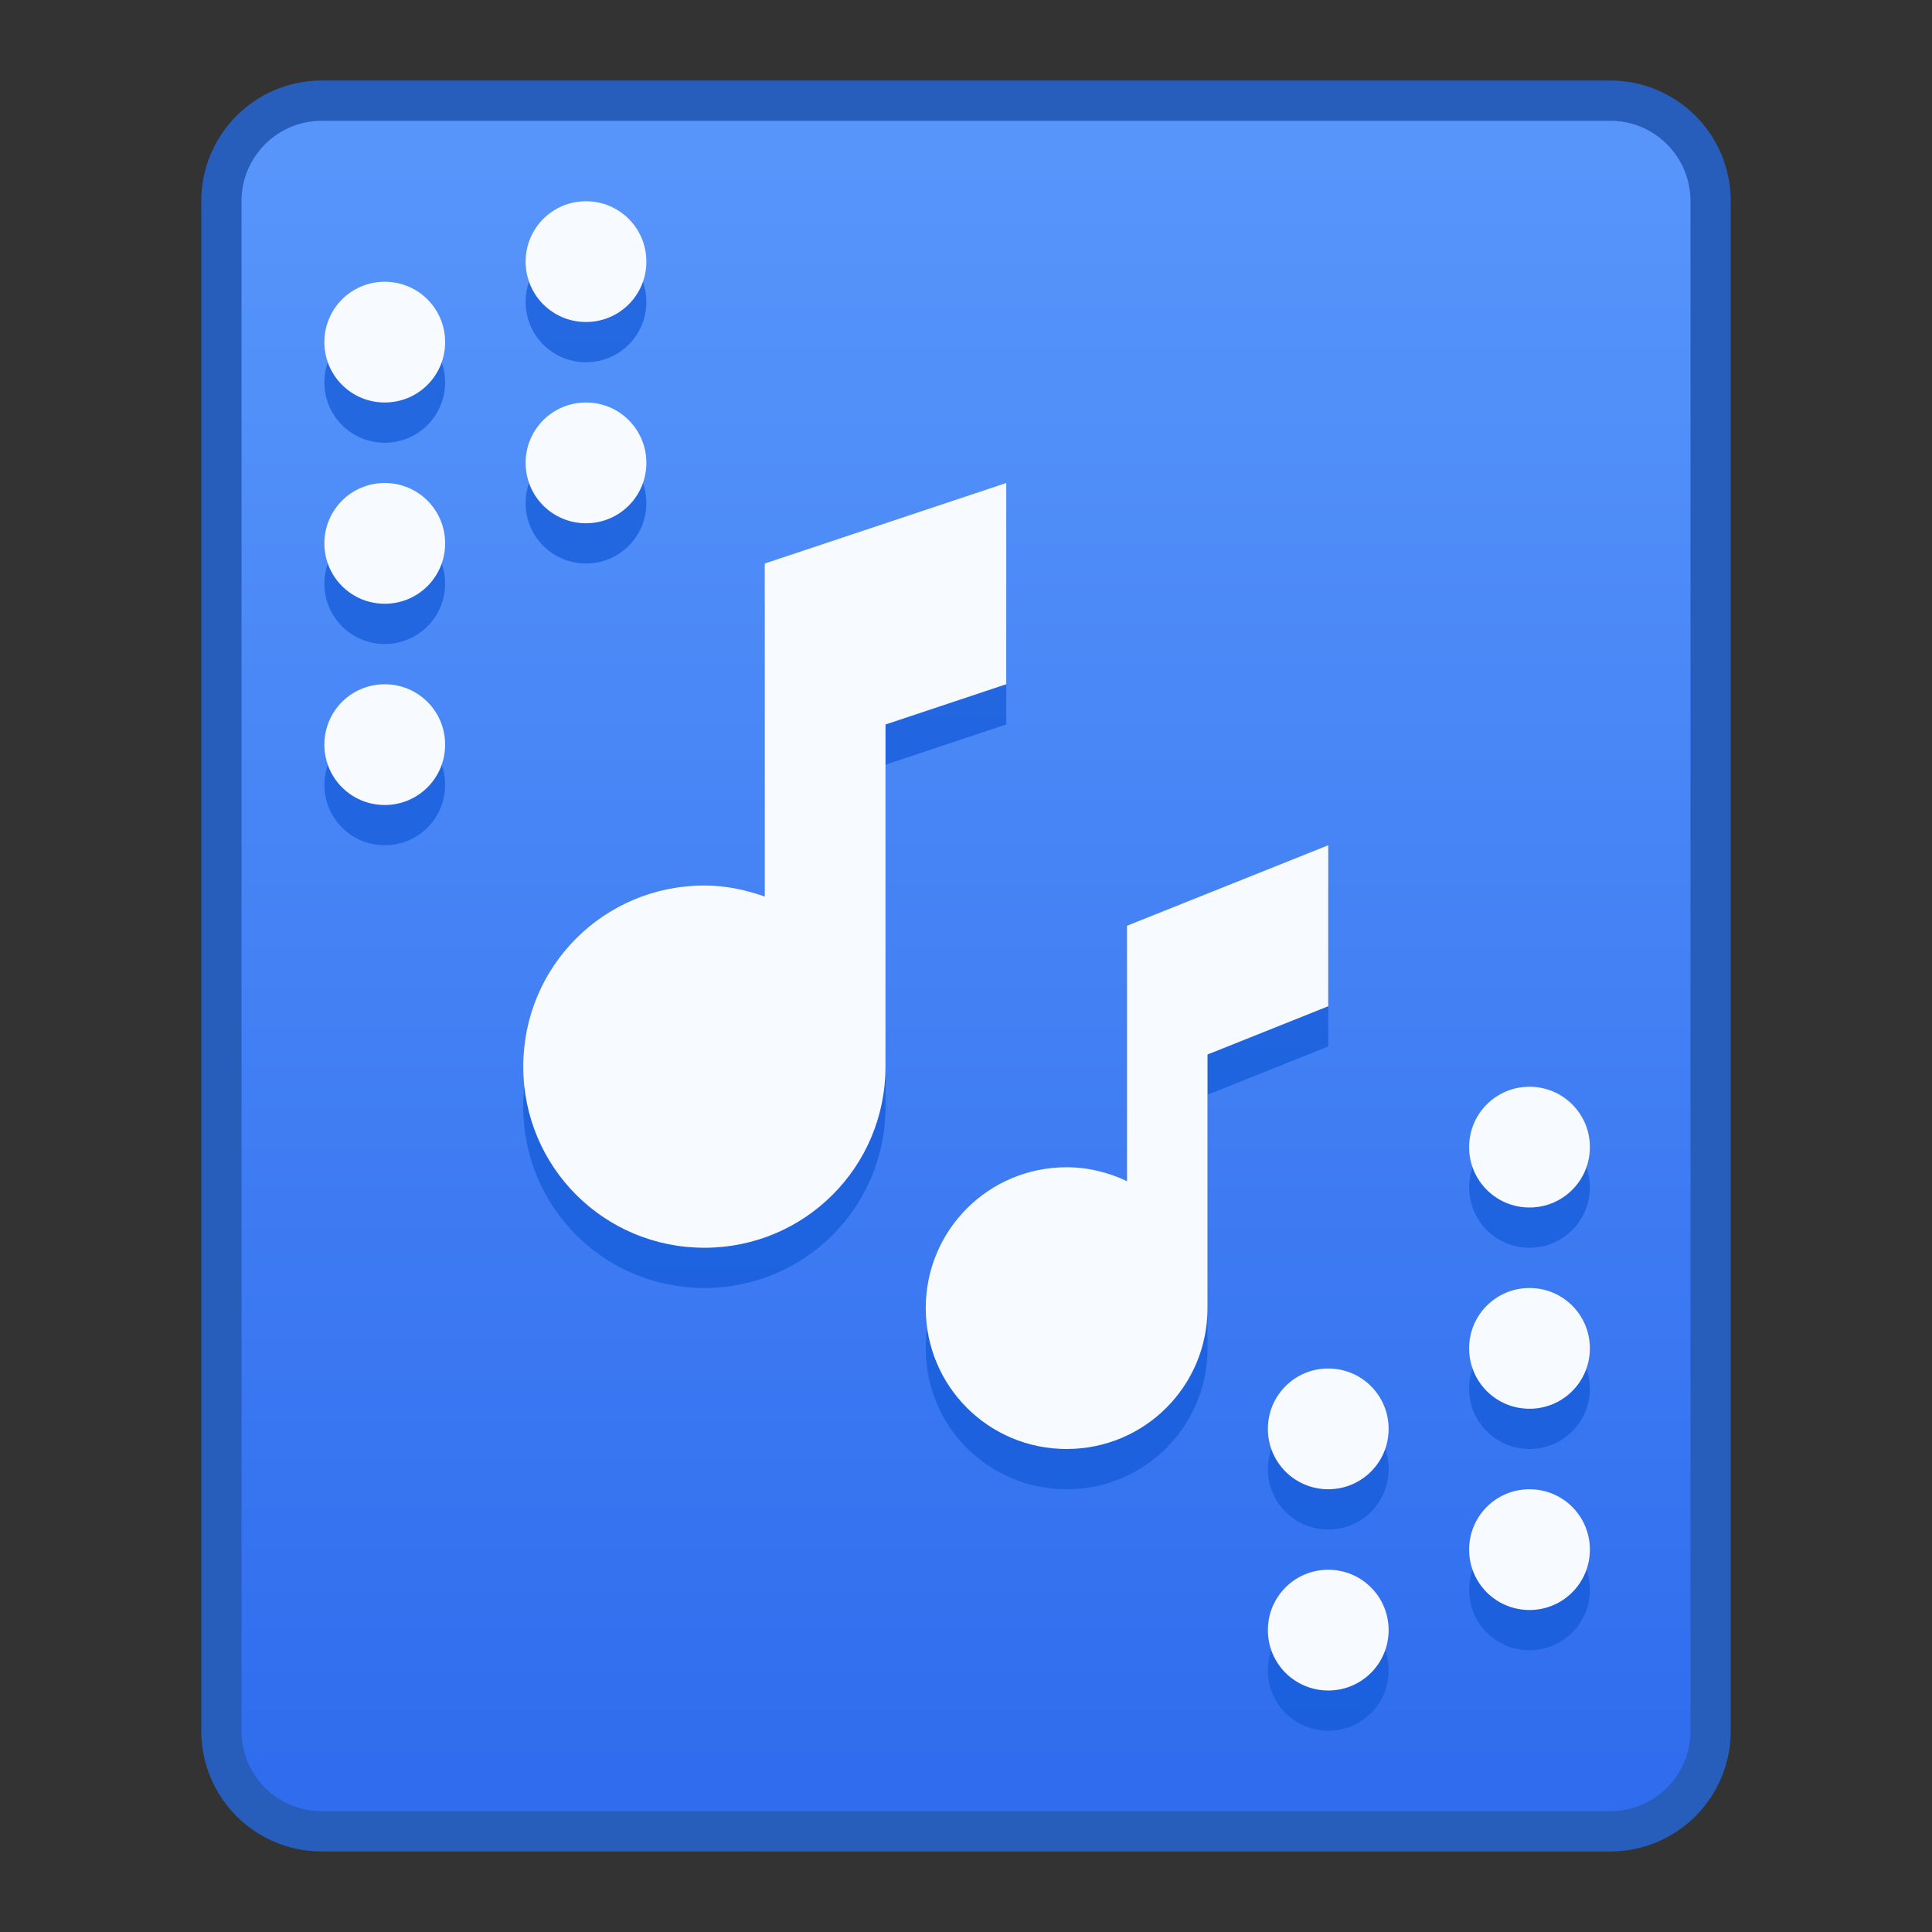 <?xml version="1.0" encoding="UTF-8" standalone="no"?>
<!-- Created with Inkscape (http://www.inkscape.org/) -->

<svg
   xmlns:dc="http://purl.org/dc/elements/1.1/"
   xmlns:cc="http://creativecommons.org/ns#"
   xmlns:rdf="http://www.w3.org/1999/02/22-rdf-syntax-ns#"
   xmlns:svg="http://www.w3.org/2000/svg"
   xmlns="http://www.w3.org/2000/svg"
   xmlns:xlink="http://www.w3.org/1999/xlink"
   xmlns:sodipodi="http://sodipodi.sourceforge.net/DTD/sodipodi-0.dtd"
   xmlns:inkscape="http://www.inkscape.org/namespaces/inkscape"
   width="48"
   height="48"
   viewBox="0 0 48 48"
   version="1.1"
   id="svg8"
   inkscape:version="0.92.2 2405546, 2018-03-11"
   sodipodi:docname="audio-mp3.svg">
  <rect x="0" y="0" width="48" height="48" fill="#333333" stroke="none"/>
  <title
     id="title7895">Antu icon Theme</title>
  <defs
     id="defs2">
    <linearGradient
       gradientTransform="translate(-12,16)"
       y2="322.65"
       x2="60"
       y1="362.65"
       x1="60"
       gradientUnits="userSpaceOnUse"
       id="linearGradient6625-7"
       xlink:href="#linearGradient4894"
       inkscape:collect="always" />
    <linearGradient
       id="linearGradient4894"
       inkscape:collect="always">
      <stop
         id="stop4890"
         offset="0"
         style="stop-color:#306dee;stop-opacity:1" />
      <stop
         id="stop4892"
         offset="1"
         style="stop-color:#5795fb;stop-opacity:1" />
    </linearGradient>
  </defs>
  <sodipodi:namedview
     id="base"
     pagecolor="#ffffff"
     bordercolor="#666666"
     borderopacity="1.0"
     inkscape:pageopacity="0.0"
     inkscape:pageshadow="2"
     inkscape:zoom="2.8284272"
     inkscape:cx="-41.138111"
     inkscape:cy="46.322595"
     inkscape:document-units="px"
     inkscape:current-layer="layer1"
     showgrid="true"
     units="px"
     inkscape:window-width="1360"
     inkscape:window-height="711"
     inkscape:window-x="0"
     inkscape:window-y="28"
     inkscape:window-maximized="1"
     objecttolerance="10"
     gridtolerance="10"
     guidetolerance="10"
     inkscape:snap-bbox="true"
     inkscape:bbox-paths="true"
     inkscape:bbox-nodes="true"
     inkscape:snap-bbox-edge-midpoints="true"
     inkscape:snap-bbox-midpoints="true"
     inkscape:object-paths="true"
     inkscape:snap-intersection-paths="true">
    <inkscape:grid
       type="xygrid"
       id="grid7897"
       empspacing="4" />
  </sodipodi:namedview>
  <g
     inkscape:label="Capa 1"
     inkscape:groupmode="layer"
     id="layer1"
     transform="translate(0,-266.65)">
    <g
       id="g871"
       transform="translate(-24,-68)">
      <path
         inkscape:connector-curvature="0"
         id="rect6397-1"
         d="m 32,336.65 h 32 c 1.662,0 3,1.338 3,3 v 38 c 0,1.662 -1.338,3 -3,3 H 32 c -1.662,0 -3,-1.338 -3,-3 v -38 c 0,-1.662 1.338,-3 3,-3 z"
         style="opacity:1;vector-effect:none;fill:#275dbb;fill-opacity:1;stroke:none;stroke-width:6;stroke-linecap:square;stroke-linejoin:round;stroke-miterlimit:18;stroke-dasharray:none;stroke-dashoffset:0;stroke-opacity:1;paint-order:markers stroke fill" />
      <path
         sodipodi:nodetypes="sssssssss"
         inkscape:connector-curvature="0"
         id="rect6399-4"
         d="m 32,337.65 h 32 c 1.108,0 2,0.892 2,2 v 38 c 0,1.108 -0.892,2 -2,2 H 32 c -1.108,0 -2,-0.892 -2,-2 V 339.65 c 0,-1.108 0.892,-2 2,-2 z"
         style="opacity:1;vector-effect:none;fill:url(#linearGradient6625-7);fill-opacity:1;stroke:none;stroke-width:6;stroke-linecap:square;stroke-linejoin:round;stroke-miterlimit:18;stroke-dasharray:none;stroke-dashoffset:0;stroke-opacity:1;paint-order:markers stroke fill" />
      <g
         inkscape:label="Capa 1"
         id="layer1-2"
         transform="translate(24,67.5)">
        <g
           transform="translate(-4,-21.998)"
           id="g1286-6" />
        <g
           id="g9699"
           transform="translate(49.39,-20.5)">
          <path
             sodipodi:nodetypes="sssssssssssssssccccsssscccsssssssssscccccsssscccsssssssssssssssssssssssss"
             inkscape:connector-curvature="0"
             id="path9351"
             transform="translate(-49.39,287.65)"
             d="m 14.559,6 c -0.831,0 -1.5,0.669 -1.5,1.5 0,0.831 0.669,1.5 1.5,1.5 0.831,0 1.5,-0.669 1.5,-1.5 0,-0.831 -0.669,-1.5 -1.5,-1.5 z M 9.559,8 c -0.831,0 -1.5,0.669 -1.5,1.5 0,0.831 0.669,1.5 1.5,1.5 0.831,0 1.5,-0.669 1.5,-1.5 0,-0.831 -0.669,-1.5 -1.5,-1.5 z m 5,3 c -0.831,0 -1.5,0.669 -1.5,1.5 0,0.831 0.669,1.5 1.5,1.5 0.831,0 1.5,-0.669 1.5,-1.5 0,-0.831 -0.669,-1.5 -1.5,-1.5 z M 25,13 19,15 v 5 3.275 C 18.529,23.109 18.03,23 17.5,23 15.007,23 13,25.007 13,27.5 13,29.993 15.007,32 17.5,32 19.993,32 22,29.993 22,27.5 V 19 l 3,-1 z M 9.559,13 c -0.831,0 -1.5,0.669 -1.5,1.5 0,0.831 0.669,1.5 1.5,1.5 0.831,0 1.5,-0.669 1.5,-1.5 0,-0.831 -0.669,-1.5 -1.5,-1.5 z m 0,5 c -0.831,0 -1.5,0.669 -1.5,1.5 0,0.831 0.669,1.5 1.5,1.5 0.831,0 1.5,-0.669 1.5,-1.5 0,-0.831 -0.669,-1.5 -1.5,-1.5 z M 33,22 28,24 v 2 2 2.346 C 27.544,30.13 27.04,30 26.5,30 24.561,30 23,31.561 23,33.5 23,35.439 24.561,37 26.5,37 28.439,37 30,35.439 30,33.5 V 27.199 L 33,26 Z m 5,6 c -0.831,0 -1.5,0.669 -1.5,1.5 0,0.831 0.669,1.5 1.5,1.5 0.831,0 1.5,-0.669 1.5,-1.5 C 39.5,28.669 38.831,28 38,28 Z m 0,5 c -0.831,0 -1.5,0.669 -1.5,1.5 0,0.831 0.669,1.5 1.5,1.5 0.831,0 1.5,-0.669 1.5,-1.5 C 39.5,33.669 38.831,33 38,33 Z m -5,2 c -0.831,0 -1.5,0.669 -1.5,1.5 0,0.831 0.669,1.5 1.5,1.5 0.831,0 1.5,-0.669 1.5,-1.5 C 34.5,35.669 33.831,35 33,35 Z m 5,3 c -0.831,0 -1.5,0.669 -1.5,1.5 0,0.831 0.669,1.5 1.5,1.5 0.831,0 1.5,-0.669 1.5,-1.5 C 39.5,38.669 38.831,38 38,38 Z m -5,2 c -0.831,0 -1.5,0.669 -1.5,1.5 0,0.831 0.669,1.5 1.5,1.5 0.831,0 1.5,-0.669 1.5,-1.5 C 34.5,40.669 33.831,40 33,40 Z"
             style="opacity:1;fill:#145bd7;fill-opacity:0.733;stroke:none;stroke-width:1;stroke-opacity:1" />
        </g>
      </g>
      <g
         style="fill:#f7faff;fill-opacity:1"
         inkscape:label="Capa 1"
         id="layer1-2-6"
         transform="translate(24,66.5)">
        <g
           style="fill:#f7faff;fill-opacity:1"
           transform="translate(-4,-21.998)"
           id="g1286-6-1" />
        <g
           style="fill:#f7faff;fill-opacity:1"
           id="g9699-3"
           transform="translate(49.39,-20.5)">
          <path
             sodipodi:nodetypes="sssssssssssssssccccsssscccsssssssssscccccsssscccsssssssssssssssssssssssss"
             id="path9351-2"
             transform="translate(-49.39,287.65)"
             d="m 14.559,6 c -0.831,0 -1.5,0.669 -1.5,1.5 0,0.831 0.669,1.5 1.5,1.5 0.831,0 1.5,-0.669 1.5,-1.5 0,-0.831 -0.669,-1.5 -1.5,-1.5 z M 9.559,8 c -0.831,0 -1.5,0.669 -1.5,1.5 0,0.831 0.669,1.5 1.5,1.5 0.831,0 1.5,-0.669 1.5,-1.5 0,-0.831 -0.669,-1.5 -1.5,-1.5 z m 5,3 c -0.831,0 -1.5,0.669 -1.5,1.5 0,0.831 0.669,1.5 1.5,1.5 0.831,0 1.5,-0.669 1.5,-1.5 0,-0.831 -0.669,-1.5 -1.5,-1.5 z M 25,13 19,15 v 5 3.275 C 18.529,23.109 18.03,23 17.5,23 15.007,23 13,25.007 13,27.5 13,29.993 15.007,32 17.5,32 19.993,32 22,29.993 22,27.5 V 19 l 3,-1 z M 9.559,13 c -0.831,0 -1.5,0.669 -1.5,1.5 0,0.831 0.669,1.5 1.5,1.5 0.831,0 1.5,-0.669 1.5,-1.5 0,-0.831 -0.669,-1.5 -1.5,-1.5 z m 0,5 c -0.831,0 -1.5,0.669 -1.5,1.5 0,0.831 0.669,1.5 1.5,1.5 0.831,0 1.5,-0.669 1.5,-1.5 0,-0.831 -0.669,-1.5 -1.5,-1.5 z M 33,22 28,24 v 2 2 2.346 C 27.544,30.13 27.04,30 26.5,30 24.561,30 23,31.561 23,33.5 23,35.439 24.561,37 26.5,37 28.439,37 30,35.439 30,33.5 V 27.199 L 33,26 Z m 5,6 c -0.831,0 -1.5,0.669 -1.5,1.5 0,0.831 0.669,1.5 1.5,1.5 0.831,0 1.5,-0.669 1.5,-1.5 C 39.5,28.669 38.831,28 38,28 Z m 0,5 c -0.831,0 -1.5,0.669 -1.5,1.5 0,0.831 0.669,1.5 1.5,1.5 0.831,0 1.5,-0.669 1.5,-1.5 C 39.5,33.669 38.831,33 38,33 Z m -5,2 c -0.831,0 -1.5,0.669 -1.5,1.5 0,0.831 0.669,1.5 1.5,1.5 0.831,0 1.5,-0.669 1.5,-1.5 C 34.5,35.669 33.831,35 33,35 Z m 5,3 c -0.831,0 -1.5,0.669 -1.5,1.5 0,0.831 0.669,1.5 1.5,1.5 0.831,0 1.5,-0.669 1.5,-1.5 C 39.5,38.669 38.831,38 38,38 Z m -5,2 c -0.831,0 -1.5,0.669 -1.5,1.5 0,0.831 0.669,1.5 1.5,1.5 0.831,0 1.5,-0.669 1.5,-1.5 C 34.5,40.669 33.831,40 33,40 Z"
             style="opacity:1;fill:#f7faff;fill-opacity:1;stroke:none;stroke-width:1;stroke-opacity:1"
             inkscape:connector-curvature="0" />
        </g>
      </g>
    </g>
  </g>
</svg>
